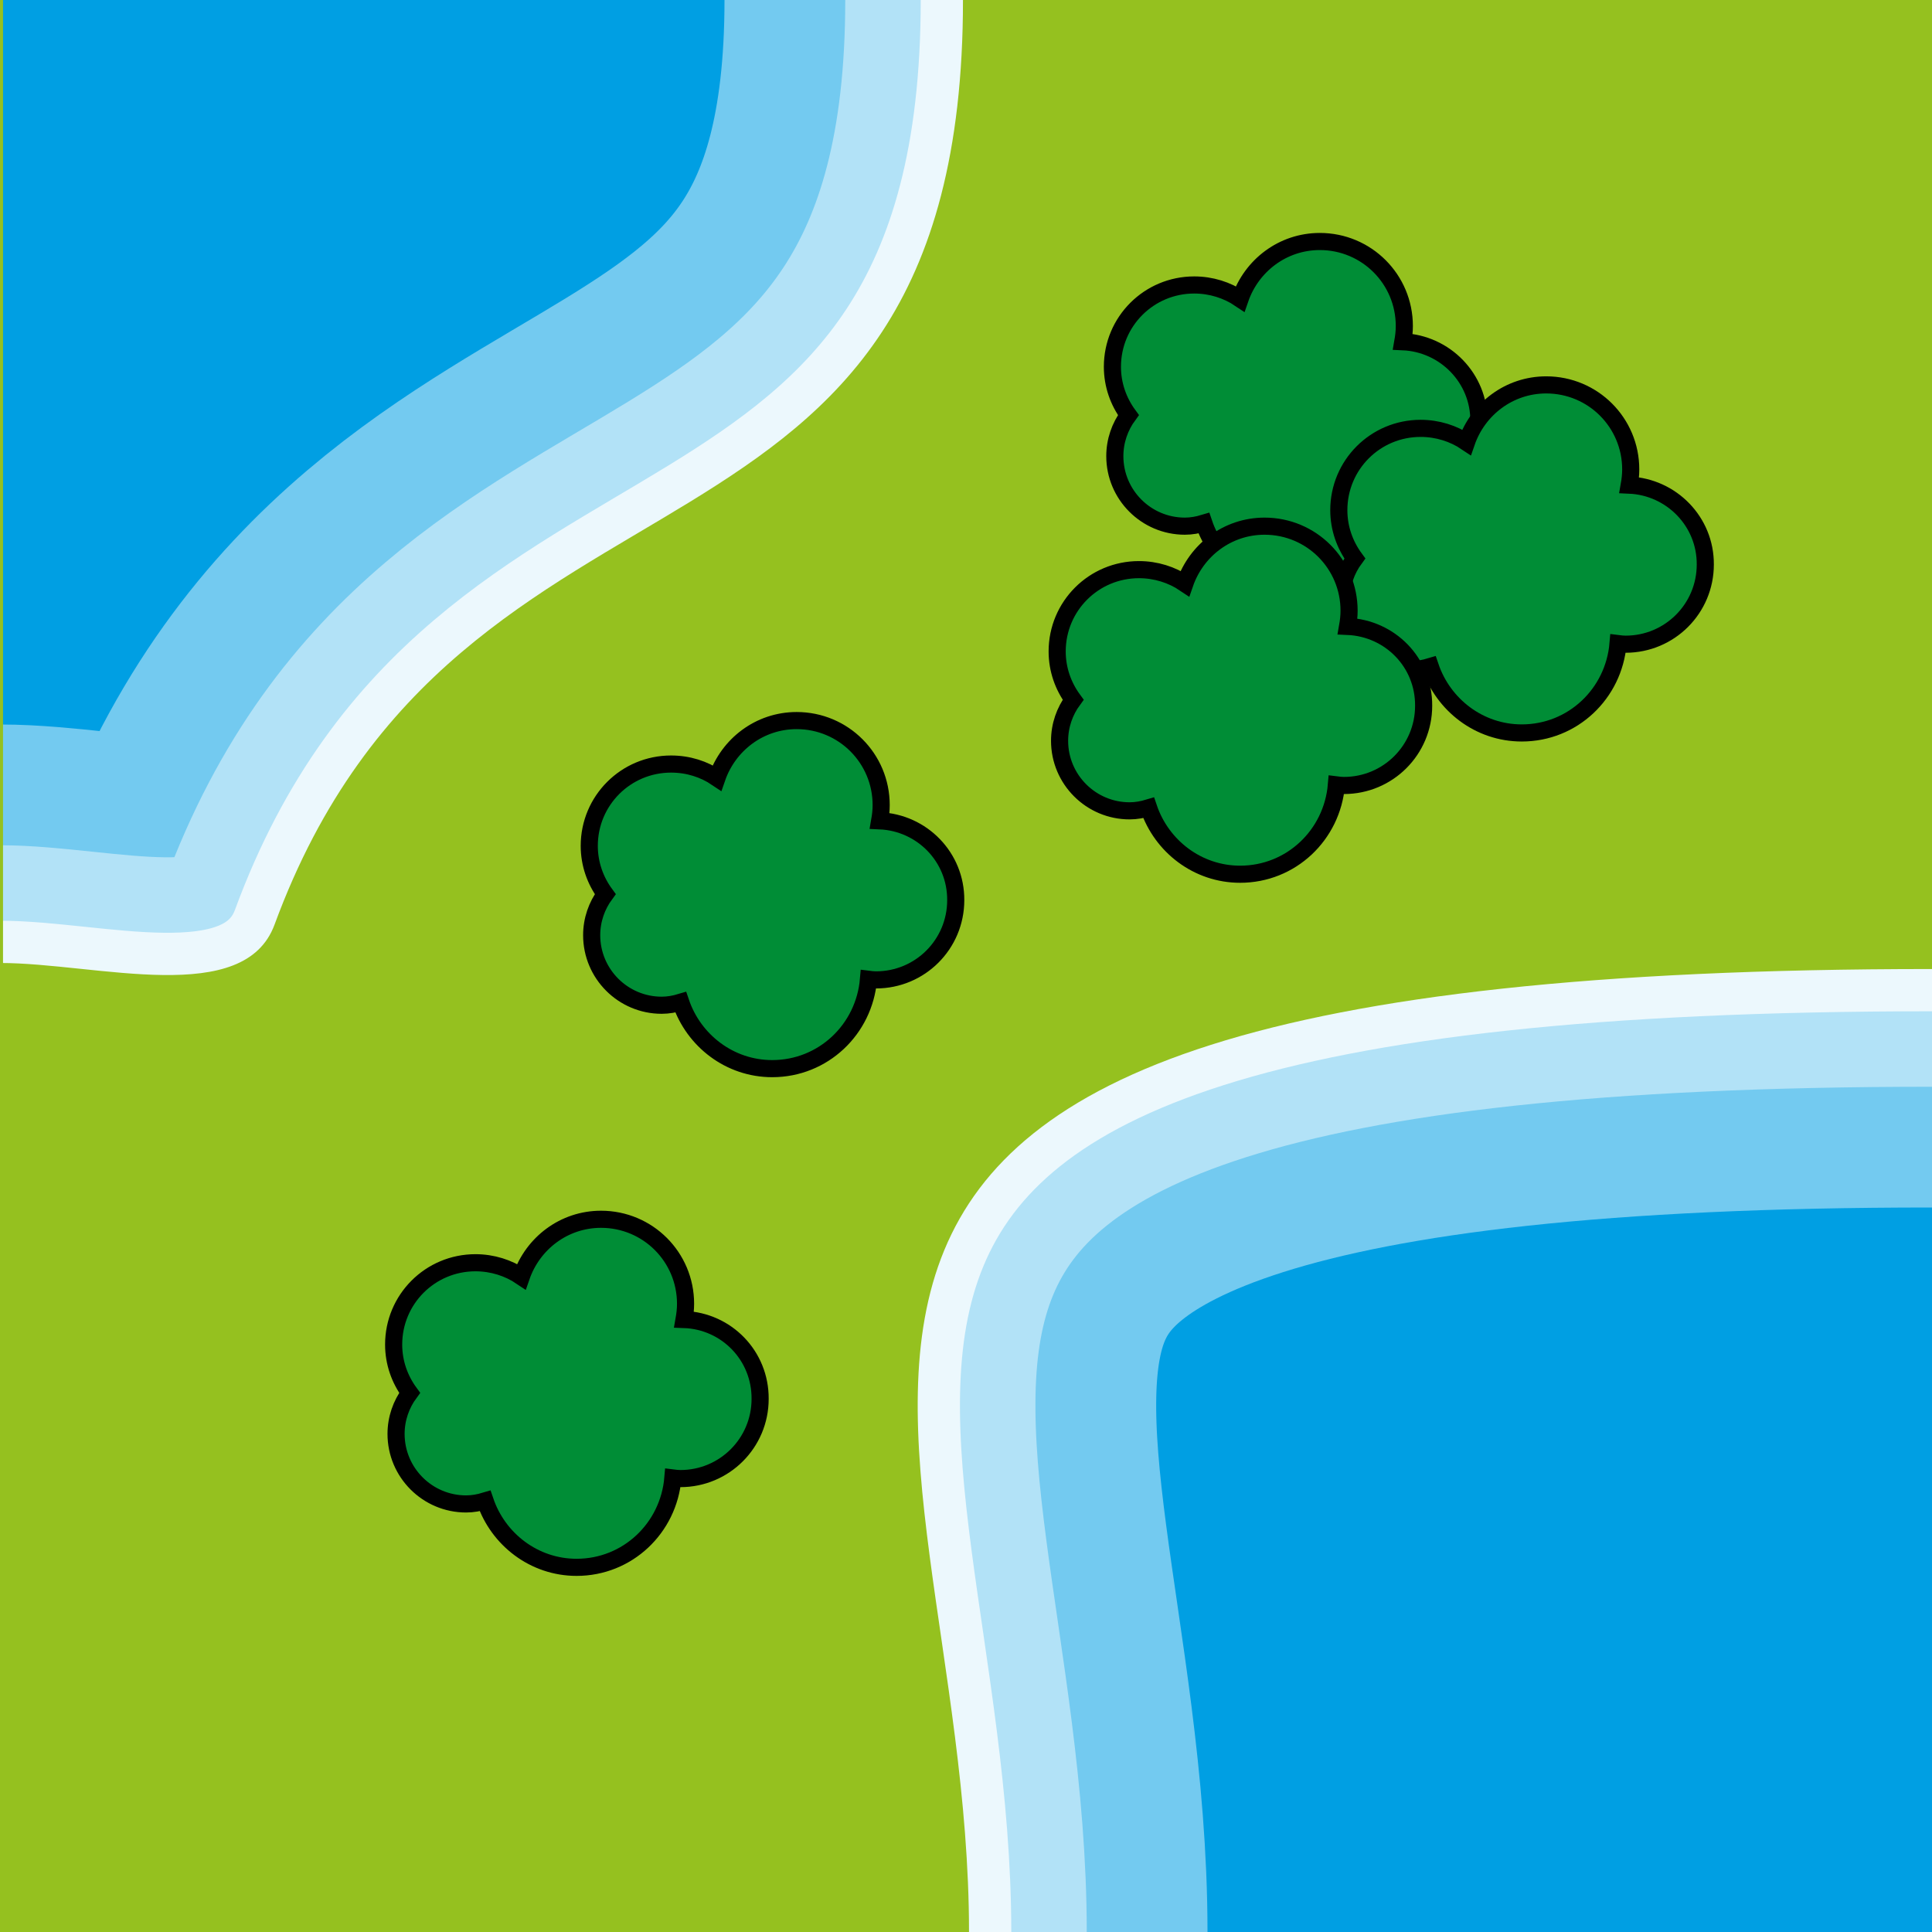 <?xml version="1.0" encoding="utf-8"?>
<!-- Generator: Adobe Illustrator 26.5.0, SVG Export Plug-In . SVG Version: 6.00 Build 0)  -->
<svg version="1.1" xmlns="http://www.w3.org/2000/svg" xmlns:xlink="http://www.w3.org/1999/xlink" x="0px" y="0px"
	 viewBox="0 0 64 64" style="enable-background:new 0 0 64 64;" xml:space="preserve">
<style type="text/css">
	.Linie_x0020_1{opacity:0.75;fill:none;stroke:#FFFFFF;stroke-width:3;stroke-miterlimit:10;}
	.Linie_x0020_2{opacity:0.45;fill:none;stroke:#FFFFFF;stroke-width:8;stroke-miterlimit:10;}
	.Linie_x0020_3{opacity:0.45;fill:none;stroke:#FFFFFF;stroke-width:16;stroke-miterlimit:10;}
	.st0{fill:#009FE3;}
	.st1{fill:#95C11F;stroke:#95C11F;stroke-width:0.2;stroke-miterlimit:10;}
	.st2{fill:#008D36;stroke:#000000;stroke-width:0.567;stroke-miterlimit:10;}
</style>
<g id="Wasser">
	<rect x="0" class="st0" width="64" height="64"/>
</g>
<g id="Linie_1">
	<path class="Linie_x0020_1" d="M32,0c0,20.41-16.66,13.94-22.81,30.66C8.14,33.51,3.2,32,0,32"/>
	<path class="Linie_x0020_1" d="M32,64c0-17.67-12.83-32,32-32"/>
</g>
<g id="Linie_2">
	<path class="Linie_x0020_2" d="M32,0c0,20.41-16.66,13.94-22.81,30.66C8.14,33.51,3.2,32,0,32"/>
	<path class="Linie_x0020_2" d="M32,64c0-17.67-12.83-32,32-32"/>
</g>
<g id="Linie_3">
	<path class="Linie_x0020_3" d="M32,0c0,20.41-16.66,13.94-22.81,30.66C8.14,33.51,3.2,32,0,32"/>
	<path class="Linie_x0020_3" d="M32,64c0-17.67-12.83-32,32-32"/>
</g>
<g id="Land">
	<path class="st1" d="M64,32V0H32c0,20.41-16.66,13.94-22.81,30.66C8.14,33.51,3.2,32,0,32V0h0v64h32C32,46.33,19.17,32,64,32z"/>
</g>
<g id="Utensilien">
</g>
<g id="Bäume">
	<path class="st2" d="M46.47,11.32c0.03-0.17,0.05-0.34,0.05-0.52c0-1.55-1.25-2.8-2.8-2.8c-1.23,0-2.26,0.8-2.64,1.9
		c-0.43-0.29-0.96-0.46-1.52-0.46c-1.5,0-2.71,1.21-2.71,2.71c0,0.6,0.2,1.15,0.53,1.6c-0.28,0.38-0.45,0.85-0.45,1.36
		c0,1.28,1.04,2.32,2.32,2.32c0.22,0,0.43-0.04,0.63-0.1c0.43,1.27,1.62,2.2,3.03,2.2c1.69,0,3.05-1.3,3.19-2.96
		c0.08,0.01,0.16,0.02,0.25,0.02c1.46,0,2.64-1.18,2.64-2.64C49,12.53,47.87,11.38,46.47,11.32z"/>
	<path class="st2" d="M53.97,16.07c0.03-0.17,0.05-0.34,0.05-0.52c0-1.55-1.25-2.8-2.8-2.8c-1.23,0-2.26,0.8-2.64,1.9
		c-0.43-0.29-0.96-0.46-1.52-0.46c-1.5,0-2.71,1.21-2.71,2.71c0,0.6,0.2,1.15,0.53,1.6c-0.28,0.38-0.45,0.85-0.45,1.36
		c0,1.28,1.04,2.32,2.32,2.32c0.22,0,0.43-0.04,0.63-0.1c0.43,1.27,1.62,2.2,3.03,2.2c1.69,0,3.05-1.3,3.19-2.96
		c0.08,0.01,0.16,0.02,0.25,0.02c1.46,0,2.64-1.18,2.64-2.64C56.5,17.28,55.37,16.13,53.97,16.07z"/>
	<path class="st2" d="M44.64,20.75c0.03-0.17,0.05-0.34,0.05-0.52c0-1.55-1.25-2.8-2.8-2.8c-1.23,0-2.26,0.8-2.64,1.9
		c-0.43-0.29-0.96-0.46-1.52-0.46c-1.5,0-2.71,1.21-2.71,2.71c0,0.6,0.2,1.15,0.53,1.6c-0.28,0.38-0.45,0.85-0.45,1.36
		c0,1.28,1.04,2.32,2.32,2.32c0.22,0,0.43-0.04,0.63-0.1c0.43,1.27,1.62,2.2,3.03,2.2c1.69,0,3.05-1.3,3.19-2.96
		c0.08,0.01,0.16,0.02,0.25,0.02c1.46,0,2.64-1.18,2.64-2.64C47.17,21.95,46.05,20.81,44.64,20.75z"/>
	<path class="st2" d="M29.14,27.19c0.03-0.17,0.05-0.34,0.05-0.52c0-1.55-1.25-2.8-2.8-2.8c-1.23,0-2.26,0.8-2.64,1.9
		c-0.43-0.29-0.95-0.46-1.52-0.46c-1.5,0-2.71,1.21-2.71,2.71c0,0.6,0.2,1.15,0.53,1.6c-0.28,0.38-0.45,0.85-0.45,1.36
		c0,1.28,1.04,2.32,2.32,2.32c0.22,0,0.43-0.04,0.63-0.1c0.43,1.27,1.62,2.2,3.03,2.2c1.69,0,3.05-1.3,3.19-2.96
		c0.08,0.01,0.16,0.02,0.25,0.02c1.46,0,2.64-1.18,2.64-2.64C31.67,28.4,30.55,27.25,29.14,27.19z"/>
	<path class="st2" d="M22.66,43.71c0.03-0.17,0.05-0.34,0.05-0.52c0-1.55-1.25-2.8-2.8-2.8c-1.23,0-2.26,0.8-2.64,1.9
		c-0.43-0.29-0.96-0.46-1.52-0.46c-1.5,0-2.71,1.21-2.71,2.71c0,0.6,0.2,1.15,0.53,1.6c-0.28,0.38-0.45,0.85-0.45,1.36
		c0,1.28,1.04,2.32,2.32,2.32c0.22,0,0.43-0.04,0.63-0.1c0.43,1.27,1.62,2.2,3.03,2.2c1.69,0,3.05-1.3,3.19-2.96
		c0.08,0.01,0.16,0.02,0.25,0.02c1.46,0,2.64-1.18,2.64-2.64C25.19,44.91,24.07,43.76,22.66,43.71z"/>
</g>
</svg>
